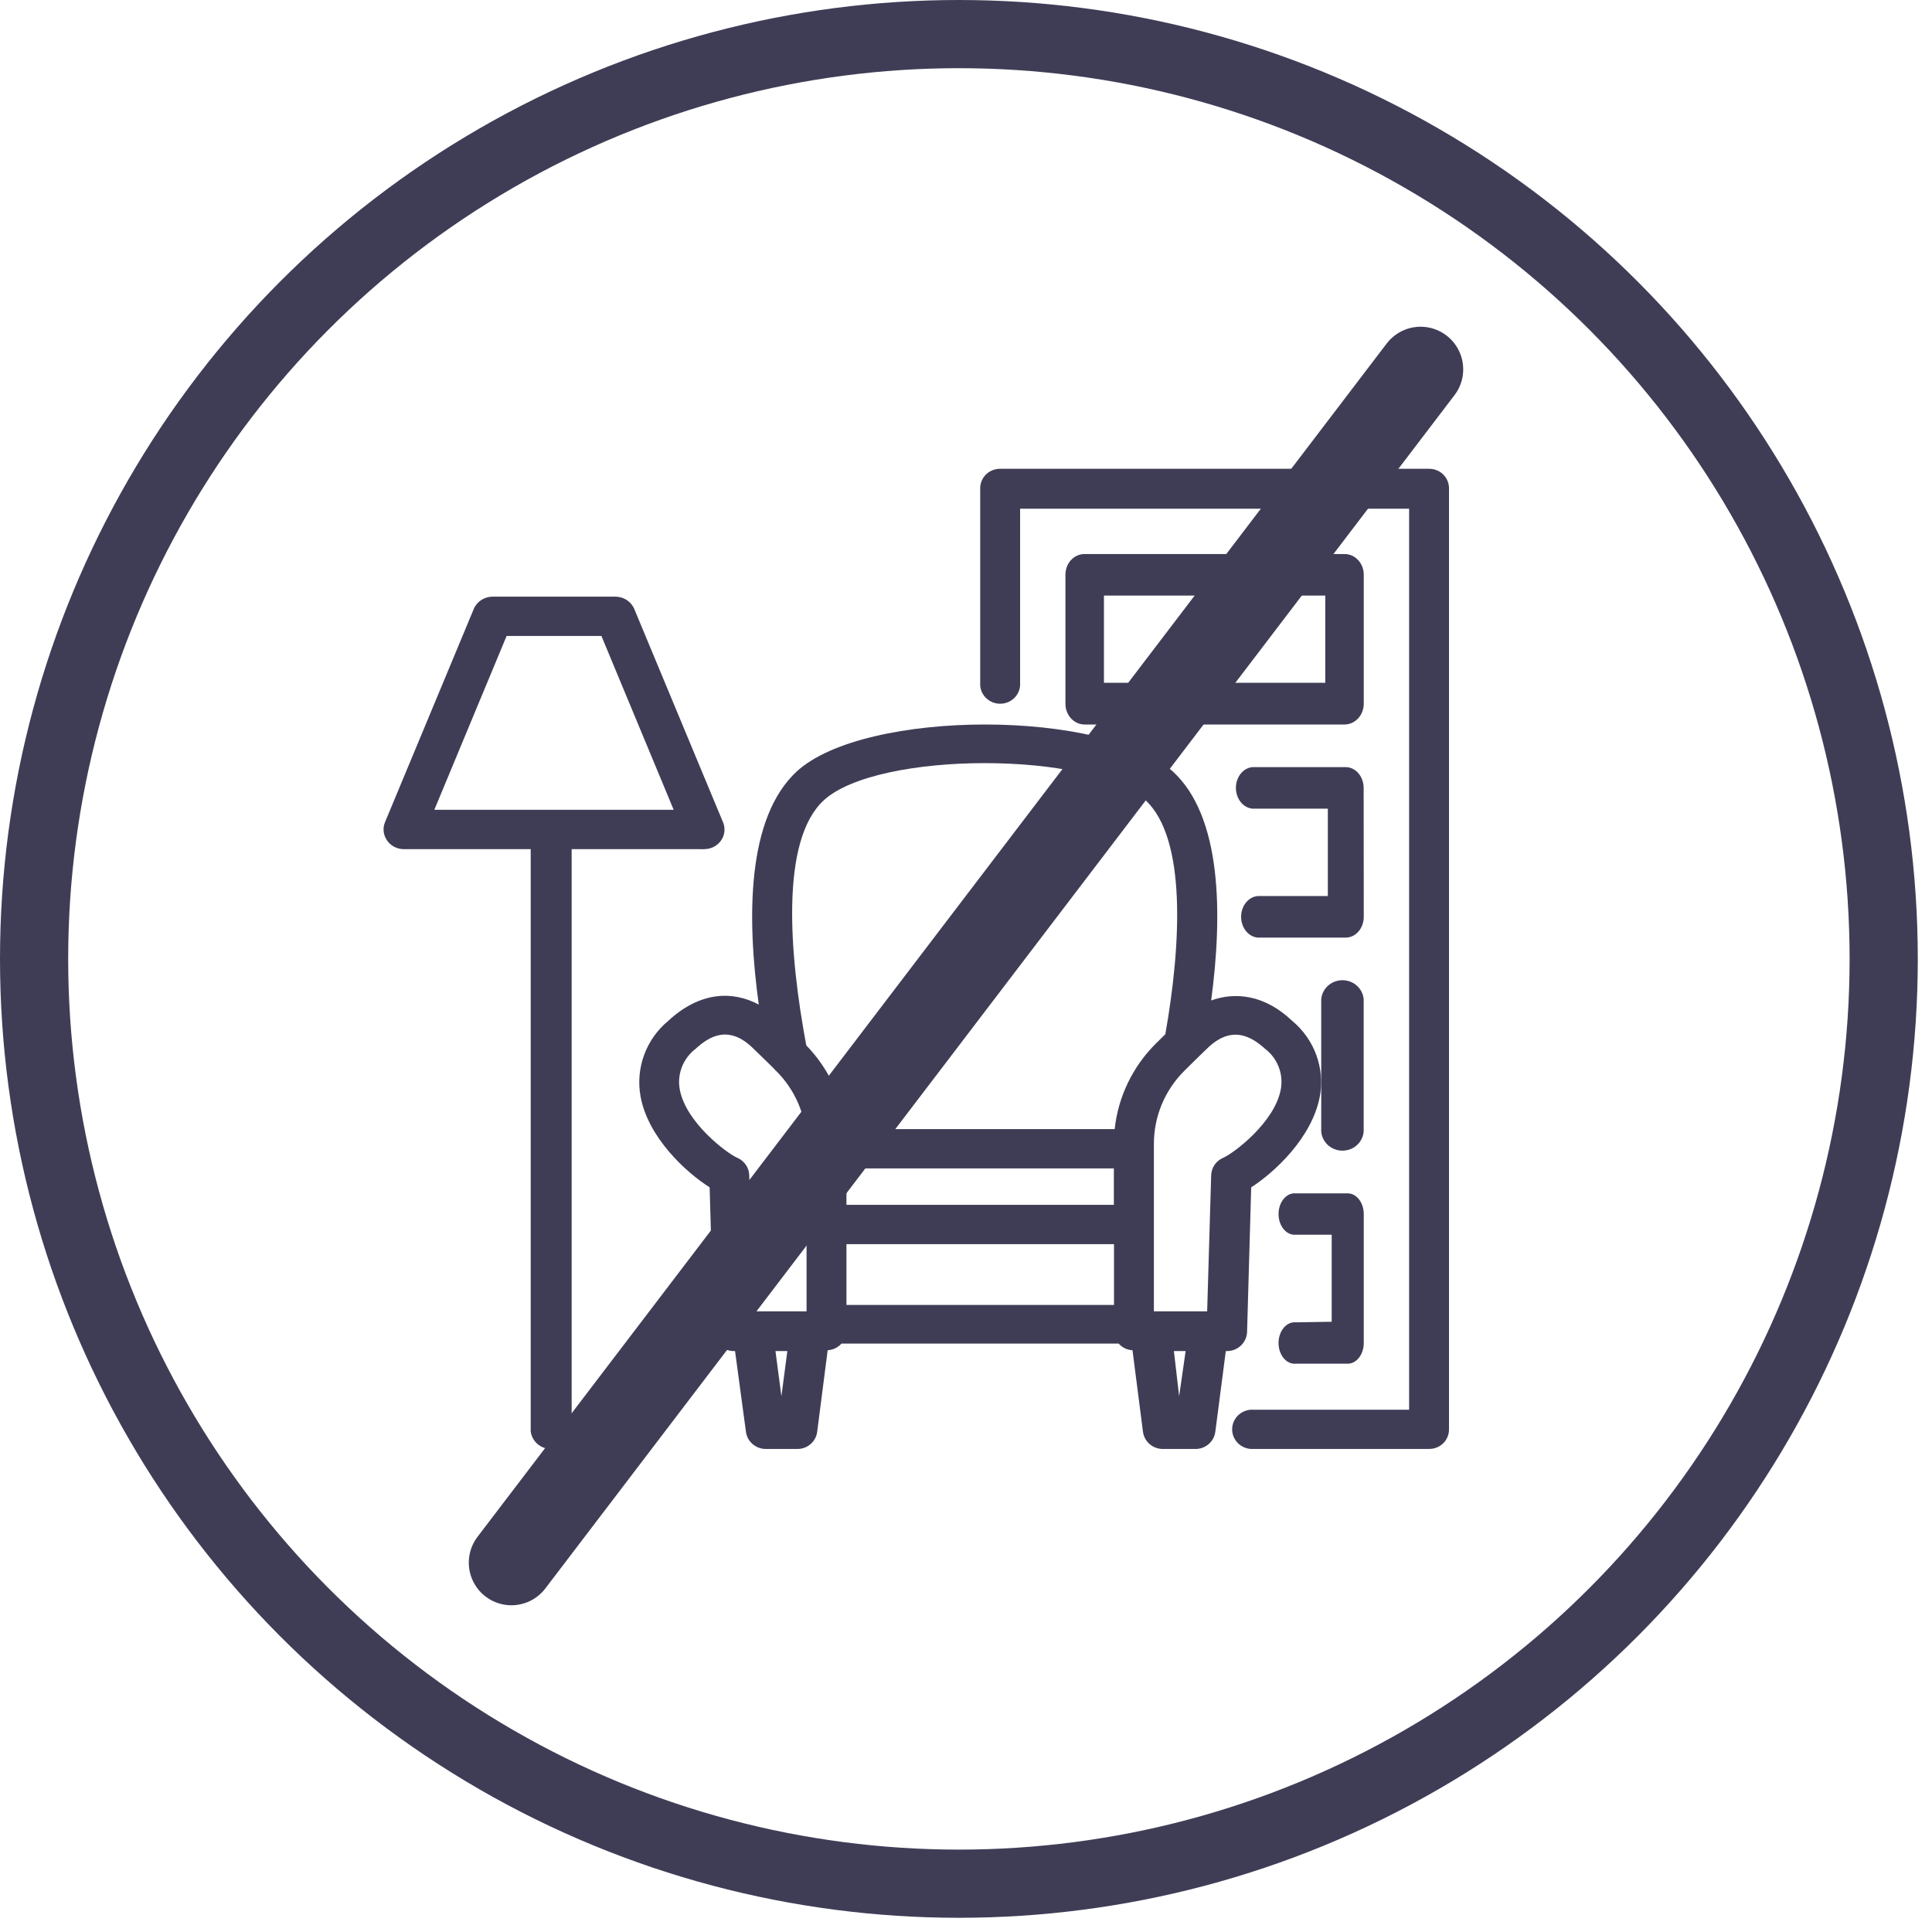 <svg width="68" height="68" viewBox="0 0 68 68" fill="none" xmlns="http://www.w3.org/2000/svg">
<circle cx="33.75" cy="33.75" r="32.55" stroke="#3F3D56" stroke-width="2.4"/>
<path d="M50.3 16.5H35.2C35.014 16.499 34.835 16.571 34.703 16.7C34.572 16.829 34.499 17.005 34.5 17.188V24.134C34.53 24.493 34.836 24.769 35.202 24.769C35.569 24.769 35.874 24.493 35.904 24.134V17.904H49.596V49.618H44.13C43.865 49.596 43.61 49.723 43.471 49.945C43.332 50.167 43.332 50.448 43.471 50.67C43.61 50.893 43.865 51.019 44.13 50.998H50.3C50.486 50.999 50.665 50.927 50.797 50.798C50.928 50.669 51.001 50.493 51 50.31V17.188C51.001 17.005 50.928 16.829 50.797 16.7C50.665 16.571 50.486 16.499 50.3 16.5Z" fill="#3F3D56"/>
<path fill-rule="evenodd" clip-rule="evenodd" d="M47.325 19.5C47.698 19.5 48 19.826 48 20.229V24.766C48 25.17 47.699 25.497 47.325 25.5H38.175C37.806 25.5 37.505 25.18 37.5 24.782V20.229C37.499 20.035 37.569 19.849 37.696 19.712C37.823 19.575 37.996 19.499 38.175 19.5H47.325ZM38.855 24.033H46.645V20.962H38.855V24.033Z" fill="#3F3D56"/>
<path d="M47.996 27.734C47.996 27.33 47.715 27.003 47.368 27H44.08C43.752 27.032 43.5 27.349 43.5 27.731C43.5 28.113 43.752 28.43 44.08 28.462H46.735V31.538H44.263C43.935 31.57 43.683 31.887 43.683 32.269C43.683 32.651 43.935 32.968 44.263 33H47.372C47.718 32.997 47.998 32.673 48 32.272L47.996 27.734Z" fill="#3F3D56"/>
<path d="M47.997 35.17C47.965 34.791 47.64 34.5 47.25 34.5C46.86 34.5 46.535 34.791 46.503 35.17V39.708C46.479 39.983 46.616 40.247 46.857 40.392C47.098 40.536 47.402 40.536 47.643 40.392C47.884 40.247 48.021 39.983 47.997 39.708V35.17Z" fill="#3F3D56"/>
<path d="M45.613 46.542C45.401 46.519 45.196 46.652 45.084 46.887C44.972 47.122 44.972 47.417 45.084 47.652C45.196 47.887 45.401 48.02 45.613 47.998H47.438C47.749 47.995 48 47.669 48 47.267V42.733C48 42.331 47.749 42.005 47.438 42.002H45.613C45.401 41.98 45.196 42.113 45.084 42.348C44.972 42.583 44.972 42.878 45.084 43.113C45.196 43.348 45.401 43.481 45.613 43.458H46.871V46.521L45.613 46.542Z" fill="#3F3D56"/>
<path fill-rule="evenodd" clip-rule="evenodd" d="M24.644 29.887H24.504H20.12V50.363C20.089 50.723 19.776 51 19.399 51C19.023 51 18.71 50.723 18.679 50.363V29.887H14.22C13.981 29.89 13.758 29.776 13.626 29.585C13.49 29.395 13.462 29.152 13.551 28.938L16.674 21.436C16.782 21.173 17.047 21 17.342 21H21.656C21.951 21 22.216 21.173 22.325 21.436L25.447 28.938C25.519 29.109 25.518 29.299 25.443 29.468C25.368 29.638 25.226 29.771 25.048 29.839C24.962 29.871 24.871 29.887 24.779 29.887C24.734 29.892 24.689 29.892 24.644 29.887ZM21.168 22.384H17.831L15.287 28.502H23.711L21.168 22.384Z" fill="#3F3D56"/>
<path fill-rule="evenodd" clip-rule="evenodd" d="M45.481 35.931C46.267 36.584 46.638 37.601 46.453 38.597C46.176 40.047 44.859 41.263 44.038 41.79L43.893 46.878C43.882 47.252 43.573 47.55 43.193 47.553H43.144L42.775 50.396C42.727 50.755 42.408 51.017 42.041 50.999H40.924C40.572 50.997 40.275 50.74 40.229 50.396L39.86 47.524C39.672 47.514 39.496 47.43 39.374 47.29H29.617C29.493 47.429 29.318 47.513 29.131 47.524L28.762 50.396C28.718 50.741 28.42 50.999 28.067 50.999H26.949C26.597 50.997 26.301 50.74 26.255 50.396L25.871 47.553H25.827C25.445 47.553 25.133 47.254 25.122 46.878L24.977 41.79C24.141 41.263 22.814 40.038 22.547 38.602C22.362 37.604 22.732 36.585 23.519 35.931C24.656 34.878 25.807 34.878 26.706 35.357C26.284 32.298 26.279 28.78 28.047 27.148C30.457 24.951 38.888 24.951 41.274 27.148C43.013 28.737 43.033 32.188 42.629 35.213C43.475 34.907 44.51 35.007 45.481 35.931ZM40.316 28.163C38.416 26.425 30.904 26.425 29 28.163C27.459 29.57 27.775 33.566 28.378 36.793C29.159 37.596 29.647 38.634 29.763 39.741H39.233C39.355 38.6 39.869 37.534 40.691 36.721L41.016 36.4C41.57 33.265 41.774 29.512 40.316 28.163ZM39.204 41.124V42.407H29.792V41.124H39.204ZM39.209 43.791H29.792V45.93H39.209V43.791ZM23.927 38.353C23.824 37.81 24.038 37.256 24.481 36.917C24.938 36.496 25.647 36.032 26.527 36.917L26.808 37.19C26.86 37.24 26.913 37.292 26.967 37.344C27.077 37.45 27.19 37.559 27.294 37.669C27.997 38.356 28.391 39.292 28.388 40.268V46.155H26.512L26.371 41.369C26.365 41.095 26.195 40.851 25.939 40.746C25.589 40.593 24.146 39.516 23.927 38.353ZM27.712 47.553H27.294L27.503 49.142L27.712 47.553ZM41.502 49.142L41.317 47.553H41.73L41.502 49.142ZM42.629 41.369C42.635 41.095 42.805 40.851 43.062 40.746C43.412 40.593 44.859 39.516 45.078 38.348C45.181 37.805 44.968 37.251 44.524 36.912C44.068 36.505 43.363 36.041 42.479 36.912L42.177 37.204C42.126 37.255 42.074 37.306 42.021 37.357C41.913 37.462 41.802 37.571 41.691 37.683C40.998 38.369 40.61 39.299 40.613 40.268V46.155H42.488L42.629 41.369Z" fill="#3F3D56"/>
<line x1="18" y1="55" x2="50" y2="13" stroke="#3F3D56" stroke-width="3" stroke-linecap="round"/>
</svg>
